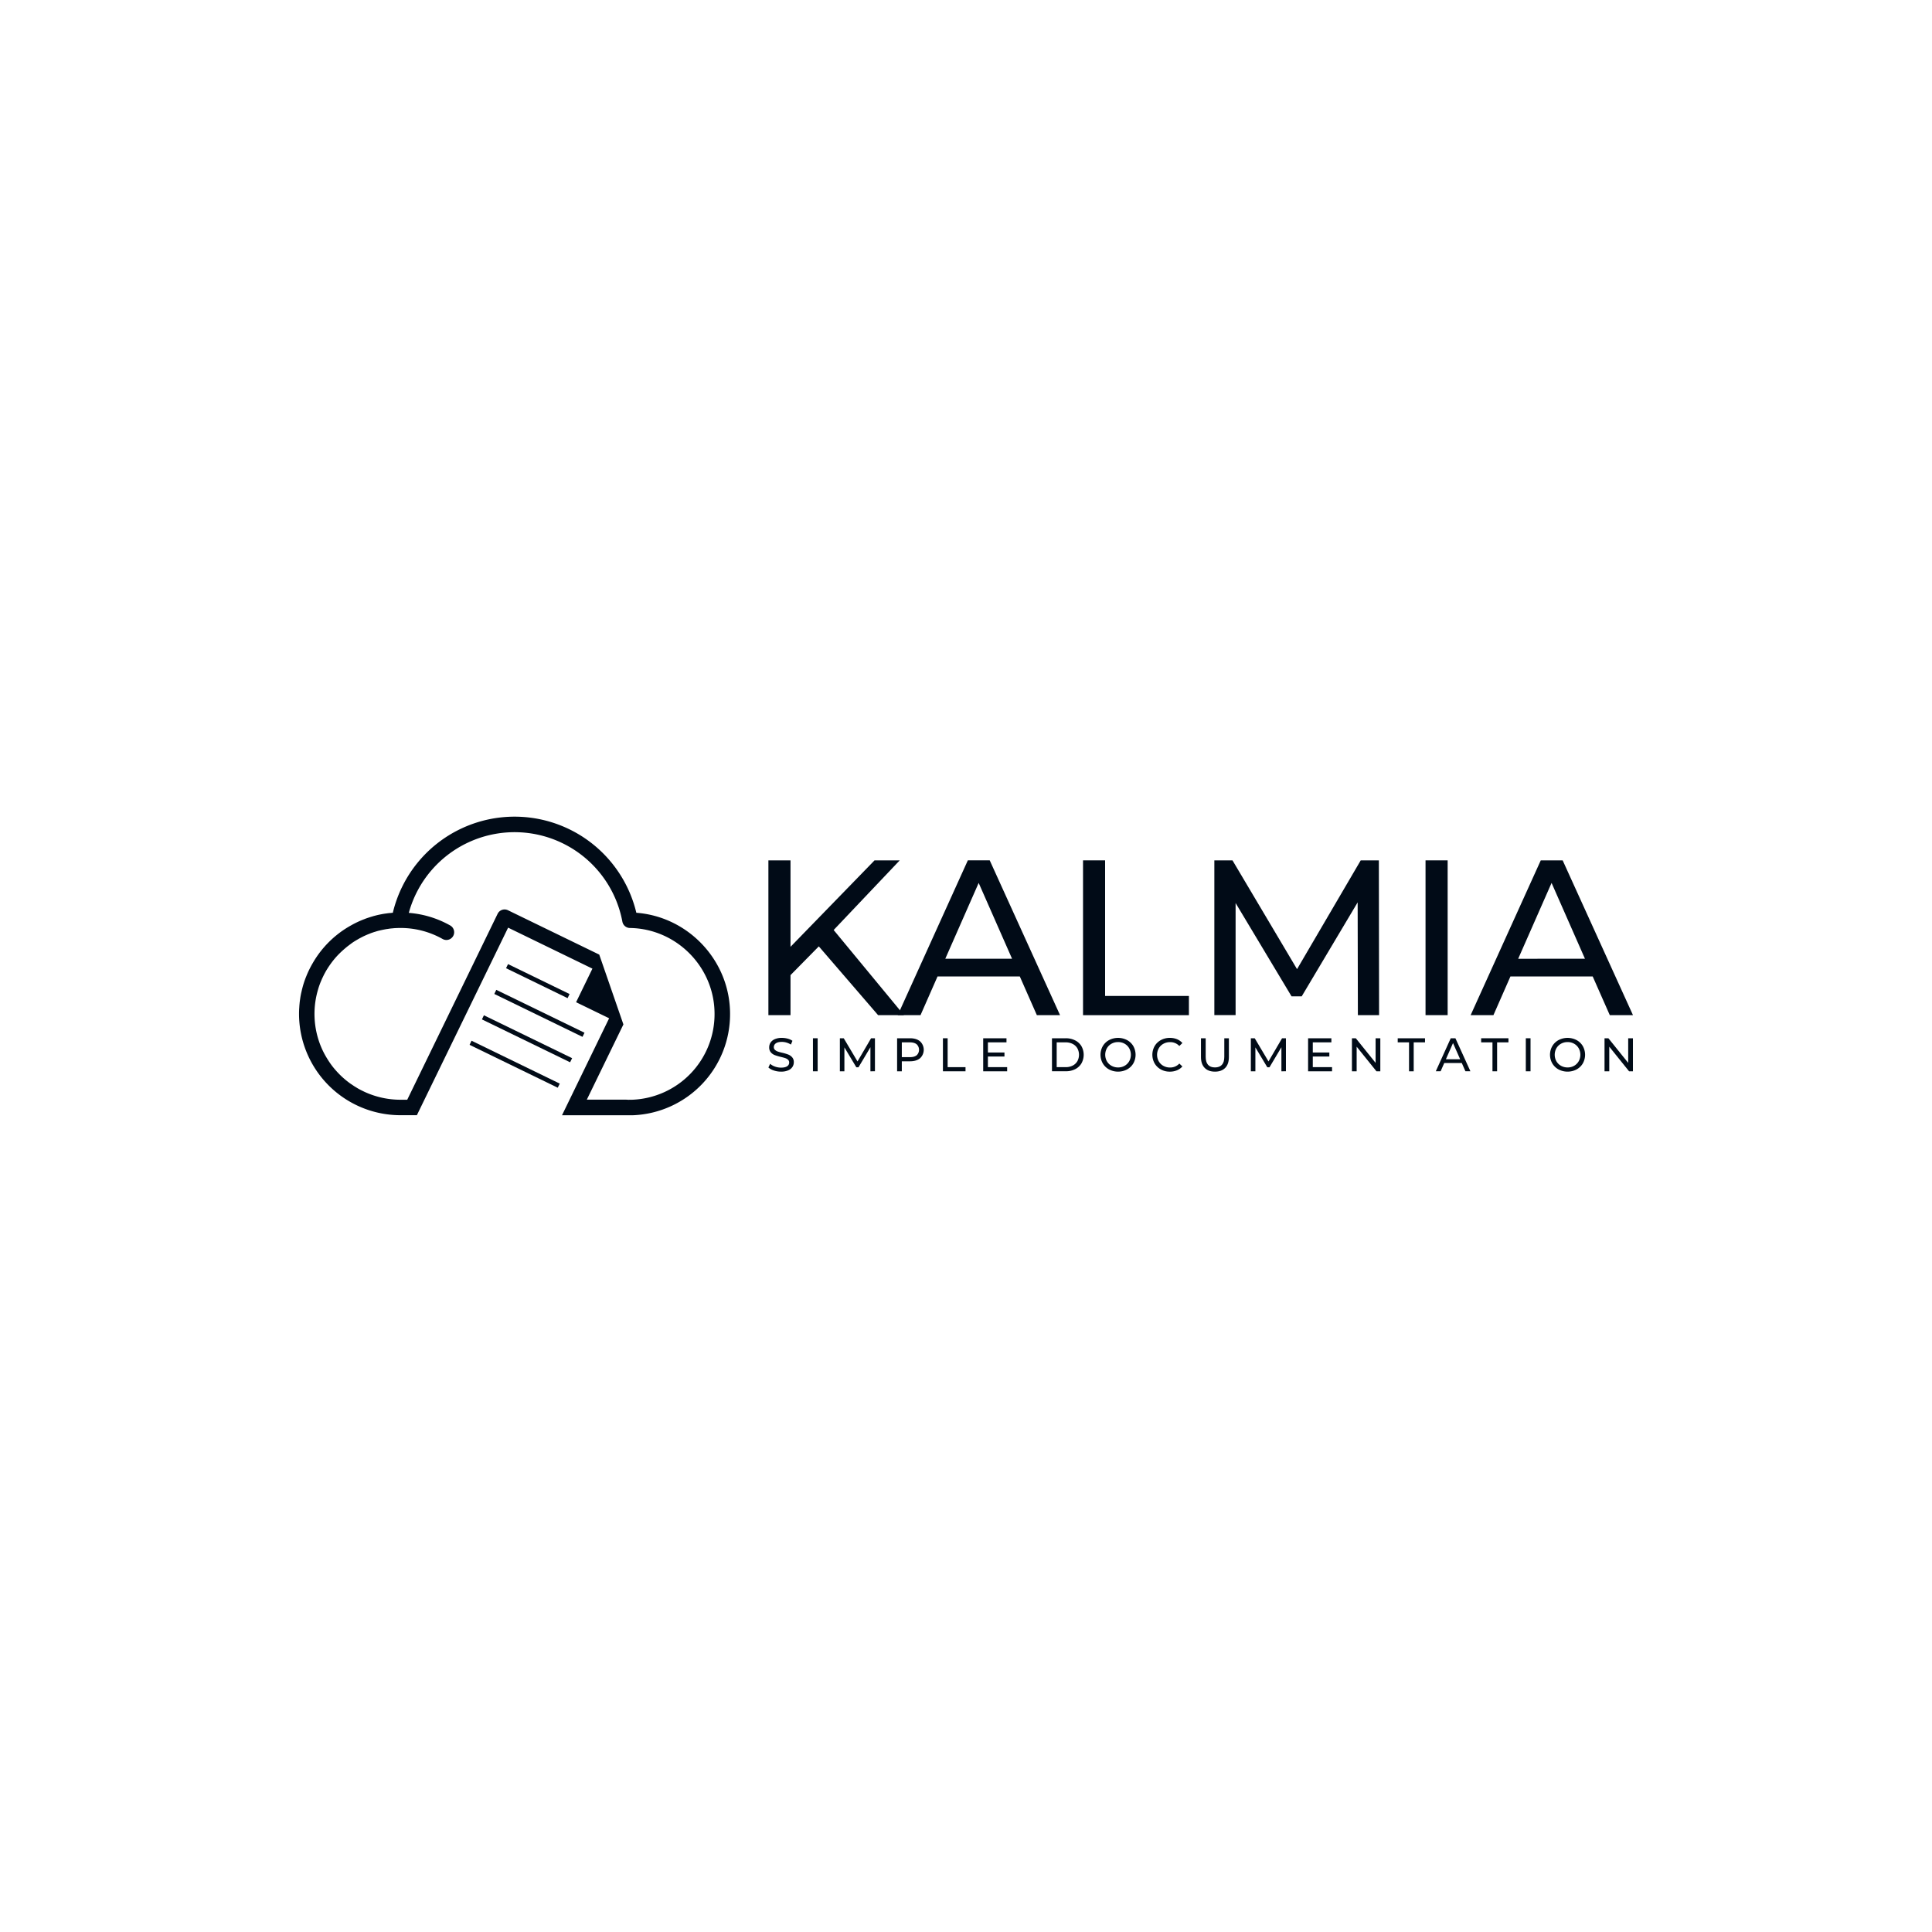<svg id="Layer_1" data-name="Layer 1" xmlns="http://www.w3.org/2000/svg" viewBox="0 0 2000 2000"><defs><style>.cls-1{fill:#010b17;}</style></defs><path class="cls-1" d="M801.08,1108.16a15.37,15.37,0,0,1-5.64-3.1l1.81-3.81a14.79,14.79,0,0,0,5,2.86,18.4,18.4,0,0,0,6.27,1.1q4.25,0,6.35-1.44a4.45,4.45,0,0,0,2.09-3.83,3.78,3.78,0,0,0-1.14-2.86,7.75,7.75,0,0,0-2.83-1.68c-1.13-.39-2.71-.83-4.76-1.32a48.49,48.49,0,0,1-6.22-1.86,10.22,10.22,0,0,1-4.06-2.85,7.65,7.65,0,0,1-1.68-5.2,8.81,8.81,0,0,1,1.44-4.93,9.94,9.94,0,0,1,4.37-3.51,17.66,17.66,0,0,1,7.27-1.32,23.11,23.11,0,0,1,6,.78,15.74,15.74,0,0,1,5,2.25l-1.61,3.9a17.58,17.58,0,0,0-4.59-2.07,16.79,16.79,0,0,0-4.78-.71q-4.15,0-6.22,1.51a4.63,4.63,0,0,0-2.08,3.91,3.72,3.72,0,0,0,1.17,2.85,8.27,8.27,0,0,0,2.91,1.71,42.71,42.71,0,0,0,4.71,1.29,47.57,47.57,0,0,1,6.2,1.86,10.41,10.41,0,0,1,4,2.83,7.42,7.42,0,0,1,1.69,5.12,8.71,8.71,0,0,1-1.47,4.91,9.72,9.72,0,0,1-4.44,3.51,18.37,18.37,0,0,1-7.32,1.3A23.28,23.28,0,0,1,801.08,1108.16Z"/><path class="cls-1" d="M841.56,1074.8h4.88V1109h-4.88Z"/><path class="cls-1" d="M901.06,1109l0-24.9-12.35,20.75h-2.24l-12.35-20.6V1109h-4.69V1074.8h4l14.26,24,14.05-24h4l0,34.17Z"/><path class="cls-1" d="M952.45,1078a11.93,11.93,0,0,1,0,17.48q-3.81,3.16-10.44,3.17h-8.45V1109h-4.88V1074.8H942Q948.64,1074.8,952.45,1078Zm-3.51,14.43a7.85,7.85,0,0,0,0-11.38q-2.45-2-7.08-2h-8.3v15.32h8.3Q946.5,1094.37,948.94,1092.4Z"/><path class="cls-1" d="M976.12,1074.8H981v29.92h18.5V1109H976.12Z"/><path class="cls-1" d="M1042.6,1104.72V1109h-24.8V1074.8h24.11v4.25h-19.23v10.49h17.14v4.15h-17.14v11Z"/><path class="cls-1" d="M1089,1074.8h14.4A20.87,20.87,0,0,1,1113,1077a15.75,15.75,0,0,1,6.51,6,18.25,18.25,0,0,1,0,17.81,15.75,15.75,0,0,1-6.51,6,20.87,20.87,0,0,1-9.62,2.15H1089Zm14.11,29.92a15.82,15.82,0,0,0,7.29-1.61,11.68,11.68,0,0,0,4.86-4.52,14,14,0,0,0,0-13.42,11.66,11.66,0,0,0-4.86-4.51,15.69,15.69,0,0,0-7.29-1.61h-9.23v25.67Z"/><path class="cls-1" d="M1148.12,1107.09a16.83,16.83,0,0,1-6.52-6.28,18.08,18.08,0,0,1,0-17.86,16.73,16.73,0,0,1,6.52-6.27,20.17,20.17,0,0,1,18.59,0,16.7,16.7,0,0,1,6.5,6.25,18.31,18.31,0,0,1,0,17.91,16.77,16.77,0,0,1-6.5,6.25,20.17,20.17,0,0,1-18.59,0Zm16.08-3.79a12.51,12.51,0,0,0,4.73-4.71,13.81,13.81,0,0,0,0-13.42,12.51,12.51,0,0,0-4.73-4.71,13.42,13.42,0,0,0-6.76-1.71,13.69,13.69,0,0,0-6.81,1.71,12.43,12.43,0,0,0-4.78,4.71,13.88,13.88,0,0,0,0,13.42,12.43,12.43,0,0,0,4.78,4.71,13.69,13.69,0,0,0,6.81,1.71A13.42,13.42,0,0,0,1164.2,1103.3Z"/><path class="cls-1" d="M1201.73,1107.09a16.73,16.73,0,0,1-6.46-6.25,18.24,18.24,0,0,1,0-17.91,16.61,16.61,0,0,1,6.49-6.25,19,19,0,0,1,9.27-2.27,19.43,19.43,0,0,1,7.32,1.34,15,15,0,0,1,5.66,4l-3.17,3.07a12.73,12.73,0,0,0-9.61-4,13.94,13.94,0,0,0-6.89,1.71,12.35,12.35,0,0,0-4.8,4.71,13.81,13.81,0,0,0,0,13.42,12.35,12.35,0,0,0,4.8,4.71,13.94,13.94,0,0,0,6.89,1.71,12.73,12.73,0,0,0,9.61-4.1L1224,1104a15.28,15.28,0,0,1-5.68,4,19.28,19.28,0,0,1-7.35,1.37A18.89,18.89,0,0,1,1201.73,1107.09Z"/><path class="cls-1" d="M1247.05,1105.45q-3.81-3.9-3.81-11.22V1074.8h4.88V1094q0,11,9.62,11,4.68,0,7.17-2.71t2.49-8.27V1074.8h4.74v19.43q0,7.37-3.81,11.25t-10.64,3.88Q1250.85,1109.36,1247.05,1105.45Z"/><path class="cls-1" d="M1326.51,1109l0-24.9-12.35,20.75h-2.24l-12.35-20.6V1109h-4.69V1074.8h4l14.26,24,14.05-24h4l0,34.17Z"/><path class="cls-1" d="M1378.93,1104.72V1109h-24.8V1074.8h24.11v4.25H1359v10.49h17.13v4.15H1359v11Z"/><path class="cls-1" d="M1428.9,1074.8V1109h-4l-20.5-25.48V1109h-4.88V1074.8h4l20.5,25.48V1074.8Z"/><path class="cls-1" d="M1458.63,1079.05h-11.72v-4.25h28.26v4.25h-11.71V1109h-4.83Z"/><path class="cls-1" d="M1513.24,1100.42h-18.15l-3.76,8.55h-5l15.47-34.17h4.84l15.52,34.17H1517Zm-1.7-3.9-7.38-16.74-7.36,16.74Z"/><path class="cls-1" d="M1545,1079.05h-11.72v-4.25h28.26v4.25H1549.8V1109H1545Z"/><path class="cls-1" d="M1579.52,1074.8h4.88V1109h-4.88Z"/><path class="cls-1" d="M1613.44,1107.09a16.8,16.8,0,0,1-6.51-6.28,18,18,0,0,1,0-17.86,16.71,16.71,0,0,1,6.51-6.27,20.19,20.19,0,0,1,18.6,0,16.67,16.67,0,0,1,6.49,6.25,18.31,18.31,0,0,1,0,17.91,16.75,16.75,0,0,1-6.49,6.25,20.19,20.19,0,0,1-18.6,0Zm16.08-3.79a12.54,12.54,0,0,0,4.74-4.71,13.88,13.88,0,0,0,0-13.42,12.54,12.54,0,0,0-4.74-4.71,13.39,13.39,0,0,0-6.75-1.71,13.67,13.67,0,0,0-6.81,1.71,12.46,12.46,0,0,0-4.79,4.71,13.88,13.88,0,0,0,0,13.42,12.46,12.46,0,0,0,4.79,4.71,13.67,13.67,0,0,0,6.81,1.71A13.39,13.39,0,0,0,1629.52,1103.3Z"/><path class="cls-1" d="M1690.41,1074.8V1109h-4l-20.5-25.48V1109H1661V1074.8h4l20.5,25.48V1074.8Z"/><path class="cls-1" d="M847.63,979.68l-29.3,29.76v41.43H795.44V890.64h22.89v89.5l87-89.5H931.4L863,962.74l72.79,88.13H909Z"/><path class="cls-1" d="M1055.69,1010.81H970.54l-17.62,40.06H929.34l72.56-160.23h22.66l72.79,160.23h-24Zm-8-18.31L1013.12,914,978.56,992.5Z"/><path class="cls-1" d="M1121.15,890.64H1144V1031h86.76v19.91H1121.15Z"/><path class="cls-1" d="M1405.67,1050.87l-.23-116.74-57.91,97.28H1337l-57.91-96.59v116h-22V890.64h18.77l66.83,112.62,65.93-112.62h18.77l.23,160.23Z"/><path class="cls-1" d="M1475.71,890.64h22.89v160.23h-22.89Z"/><path class="cls-1" d="M1648.75,1010.81H1563.6L1546,1050.87H1522.4L1595,890.64h22.66l72.79,160.23h-24Zm-8-18.31L1606.18,914l-34.56,78.51Z"/><path class="cls-1" d="M658.74,944.89a129.59,129.59,0,0,0-252.09,0c-.84.08-1.69.12-2.53.28a1,1,0,0,0-.48,0,36,36,0,0,0-3.65.44c-.81.08-1.61.2-2.37.32-1,.16-1.93.32-2.85.52-.68.12-1.33.24-2,.4-.88.16-1.72.36-2.57.56l-2.85.73c-.48.12-1,.28-1.48.44-1.25.36-2.45.72-3.66,1.12-1.56.52-3.13,1-4.65,1.65a98.35,98.35,0,0,0-13.69,6.34c-1.16.64-2.37,1.33-3.49,2a104,104,0,0,0-36.65,37.33,100.94,100.94,0,0,0-6.63,13.53,92.8,92.8,0,0,0-4.41,13.61,5,5,0,0,0-.28,1.24,74.56,74.56,0,0,0-1.73,8.91c-.24,1.49-.44,3-.56,4.5-.12,1.2-.24,2.41-.28,3.61-.2,2.37-.28,4.74-.28,7.1a105,105,0,0,0,104.12,104.93v0h17.87l7.78-16L526,960.3l87.27,42.43-16.9,34.76,34.2,16.62-41,84.38-7.78,16,17.86,0h48.61l.72,0c.6,0,1.17,0,1.77,0,1,0,2,0,2.93,0l.92,0a6.12,6.12,0,0,0,.85,0,104.66,104.66,0,0,0,100.31-104.89C755.76,994.7,712.81,949,658.74,944.89Zm-4.46,193.56a.36.36,0,0,0-.2,0h-.92c-1.13,0-2.25.08-3.38,0l-1.32-.08h-41l37.89-77.88-7.43-21.47-10.15-29.35-7.43-21.47-94.49-45.92a8,8,0,0,0-10.72,3.69l-93.57,192.48H414.6a89.08,89.08,0,0,1-36.57-7.87c-1.41-.64-2.77-1.33-4.14-2-1.64-.84-3.25-1.72-4.81-2.69-.48-.32-1-.6-1.41-.88a13.46,13.46,0,0,1-1.4-.88,3.54,3.54,0,0,1-.68-.48,6.45,6.45,0,0,1-.93-.61c-.32-.24-.64-.44-1-.64-1-.68-2-1.4-2.93-2.13v0c-.64-.48-1.21-.92-1.81-1.4-1.12-.89-2.25-1.85-3.33-2.81-1.36-1.17-2.65-2.41-3.89-3.65-2-2-3.9-4.1-5.74-6.27a79.6,79.6,0,0,1-5.14-6.9c-1.57-2.37-3.05-4.78-4.46-7.31-.68-1.24-1.36-2.57-2-3.85-1.25-2.57-2.37-5.22-3.38-7.95a88.62,88.62,0,0,1-2.65-52.5c.37-1.41.77-2.81,1.17-4.18a.58.58,0,0,1,.08-.28c.48-1.56,1-3.09,1.56-4.57.08-.21.16-.41.21-.57.48-1.24,1-2.44,1.52-3.65.2-.52.44-1,.68-1.57a.41.41,0,0,0,.05-.09c.59-1.22,1.17-2.45,1.76-3.67.75-1.42,1.5-2.8,2.29-4.18a102,102,0,0,1,6.7-9.84v0a81.76,81.76,0,0,1,7.91-8.79c1.66-1.63,3.39-3.15,5.17-4.67l.11-.09c.49-.42,1-.84,1.48-1.24s.95-.75,1.44-1.12c1.31-1,2.64-2,4-3,1.09-.77,2.21-1.49,3.33-2.17s2.45-1.45,3.7-2.17,2.49-1.32,3.77-2q3.74-1.86,7.71-3.37a21.46,21.46,0,0,1,2.24-.84c.89-.32,1.81-.64,2.77-.92a5.1,5.1,0,0,1,.61-.17c1.2-.4,2.45-.76,3.69-1.08a1.73,1.73,0,0,1,.2,0c1.32-.36,2.65-.64,4-.92a6.66,6.66,0,0,1,.85-.16c1.2-.24,2.41-.48,3.65-.64,0,0,.12-.05.16,0,1.33-.25,2.65-.41,4-.57.41,0,.81-.08,1.21-.08a36.42,36.42,0,0,1,3.65-.28c1.53-.08,3.05-.12,4.58-.12A88.53,88.53,0,0,1,458.12,972a8,8,0,1,0,8-13.92A103.47,103.47,0,0,0,423.19,945a113.54,113.54,0,0,1,221.1,9.11,8,8,0,0,0,7.74,6.54c48.37.68,87.67,40.58,87.67,88.91A88.68,88.68,0,0,1,654.28,1138.45Z"/><polygon class="cls-1" points="525.91 998.03 523.86 1002.29 587.57 1033.28 589.61 1029.02 525.91 998.03"/><polygon class="cls-1" points="511.7 1028.94 602.98 1073.34 605.07 1069.08 513.75 1024.69 511.7 1028.94"/><polygon class="cls-1" points="498.89 1055.28 590.17 1099.67 592.26 1095.42 500.94 1051.02 498.89 1055.28"/><polygon class="cls-1" points="486.09 1081.61 577.37 1126 579.46 1121.75 488.14 1077.35 486.09 1081.61"/></svg>
